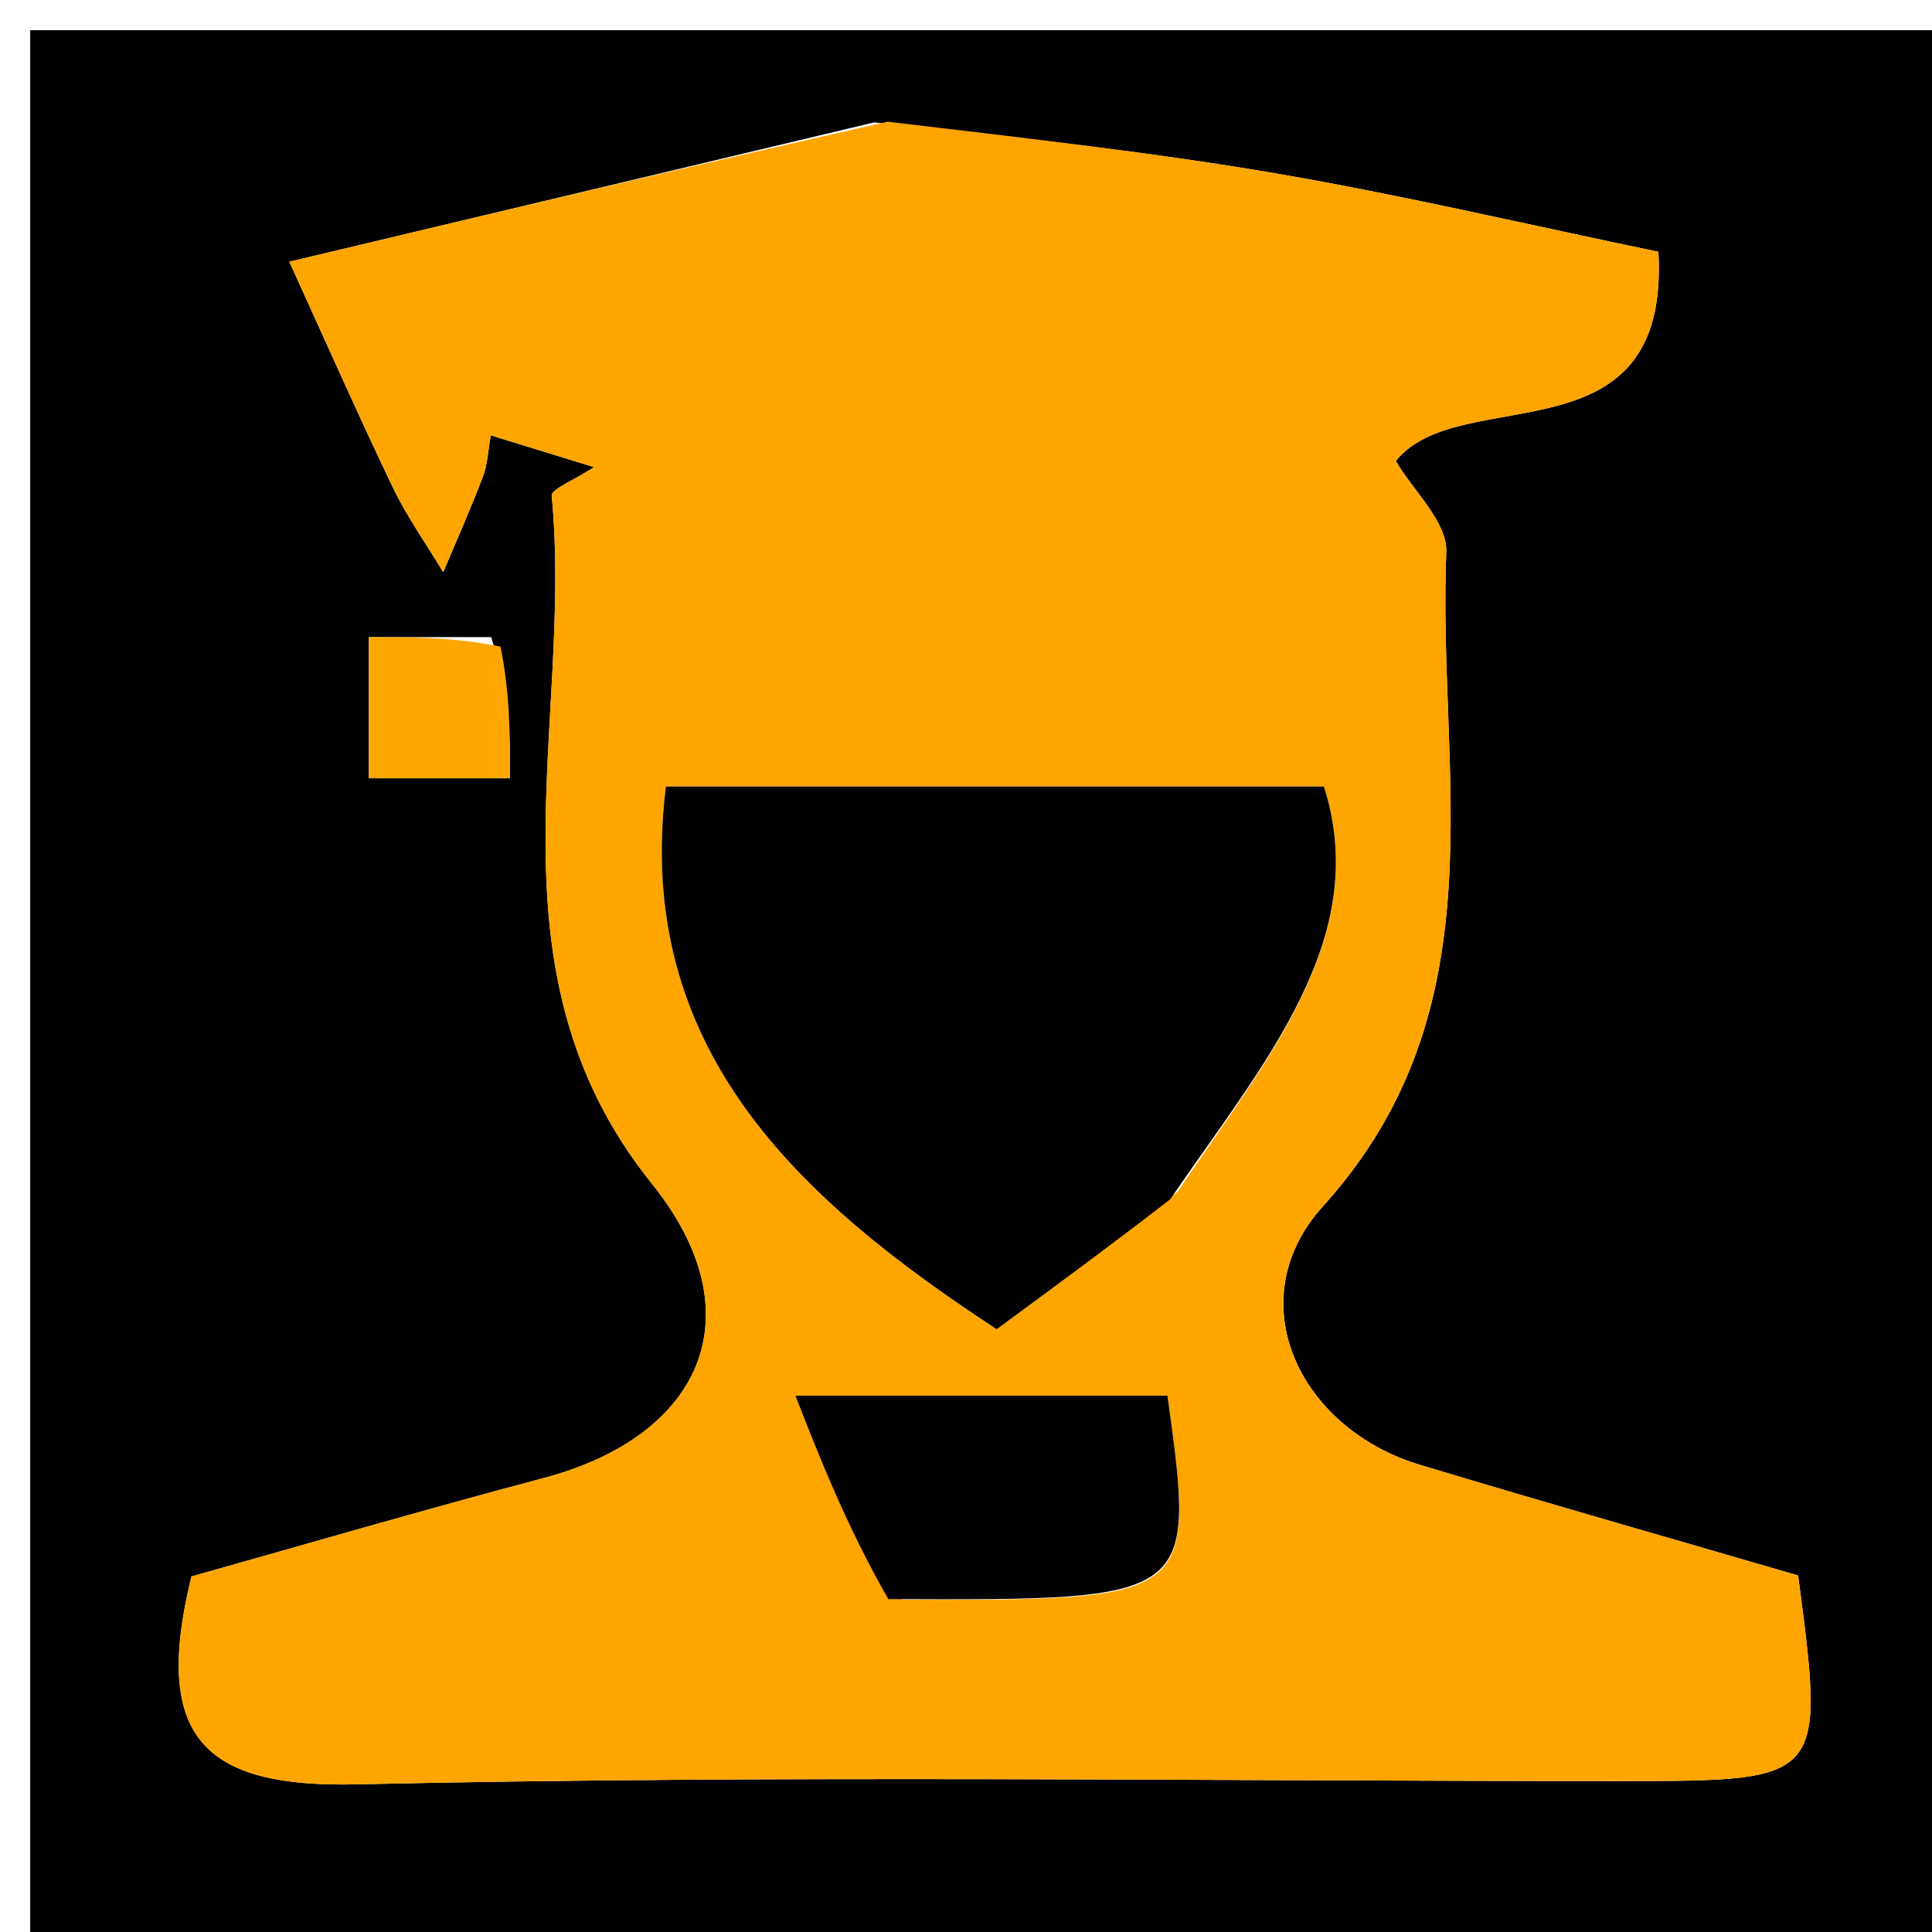 <svg version="1.1" id="Layer_1" xmlns="http://www.w3.org/2000/svg" xmlns:xlink="http://www.w3.org/1999/xlink" x="0px" y="0px"
	 width="100%" viewBox="0 0 64 64" enable-background="new 0 0 64 64" xml:space="preserve">
<path fill="#000000" opacity="1" stroke="none" 
	d="
M65,24 
	C65,38 65,51.5 65,65 
	C43.667,65 22.333,65 1,65 
	C1,43.667 1,22.333 1,1 
	C22.333,1 43.667,1 65,1 
	C65,8.5 65,16 65,24 
M28.955,4.055 
	C22.673,5.552 16.39,7.048 9.584,8.67 
	C10.778,11.287 11.858,13.738 13.016,16.151 
	C13.484,17.127 14.122,18.022 14.683,18.954 
	C15.125,17.9 15.592,16.856 15.997,15.788 
	C16.154,15.374 16.17,14.907 16.258,14.421 
	C17.416,14.778 18.434,15.091 19.677,15.474 
	C18.989,15.924 18.256,16.207 18.277,16.419 
	C19.004,24.054 15.897,32.127 21.597,39.215 
	C25.069,43.532 23.271,47.567 18.013,48.961 
	C13.996,50.026 10.006,51.194 6.341,52.222 
	C5.036,57.551 6.739,59.223 11.81,59.109 
	C25.788,58.794 39.777,59.003 53.762,58.999 
	C60.461,58.997 60.461,58.991 59.565,52.19 
	C55.404,50.976 51.208,49.783 47.033,48.523 
	C43.012,47.309 41.014,43.065 43.826,39.958 
	C49.772,33.384 47.609,25.67 47.91,18.285 
	C47.951,17.295 46.813,16.258 46.237,15.27 
	C48.369,12.619 55.335,15.393 54.936,8.341 
	C50.64,7.449 46.542,6.483 42.401,5.769 
	C38.24,5.051 34.036,4.584 28.955,4.055 
M16.269,21.105 
	C14.988,21.105 13.707,21.105 12.218,21.105 
	C12.218,22.78 12.218,24.176 12.218,25.781 
	C13.806,25.781 15.201,25.781 16.895,25.781 
	C16.895,24.294 16.895,23.015 16.269,21.105 
z"/>
<path fill="#FFA500" opacity="1" stroke="none" 
	d="
M29.403,4.031 
	C34.036,4.584 38.24,5.051 42.401,5.769 
	C46.542,6.483 50.64,7.449 54.936,8.341 
	C55.335,15.393 48.369,12.619 46.237,15.27 
	C46.813,16.258 47.951,17.295 47.91,18.285 
	C47.609,25.67 49.772,33.384 43.826,39.958 
	C41.014,43.065 43.012,47.309 47.033,48.523 
	C51.208,49.783 55.404,50.976 59.565,52.19 
	C60.461,58.991 60.461,58.997 53.762,58.999 
	C39.777,59.003 25.788,58.794 11.81,59.109 
	C6.739,59.223 5.036,57.551 6.341,52.222 
	C10.006,51.194 13.996,50.026 18.013,48.961 
	C23.271,47.567 25.069,43.532 21.597,39.215 
	C15.897,32.127 19.004,24.054 18.277,16.419 
	C18.256,16.207 18.989,15.924 19.677,15.474 
	C18.434,15.091 17.416,14.778 16.258,14.421 
	C16.17,14.907 16.154,15.374 15.997,15.788 
	C15.592,16.856 15.125,17.9 14.683,18.954 
	C14.122,18.022 13.484,17.127 13.016,16.151 
	C11.858,13.738 10.778,11.287 9.584,8.67 
	C16.39,7.048 22.673,5.552 29.403,4.031 
M39.021,39.465 
	C41.893,35.164 45.454,31.083 43.857,26.055 
	C36.48,26.055 29.382,26.055 22.059,26.055 
	C20.978,34.76 26.488,39.754 33.016,44.032 
	C35.103,42.497 36.804,41.245 39.021,39.465 
M29.874,52.994 
	C39.611,53.011 39.611,53.011 38.674,46.234 
	C34.793,46.234 31.017,46.234 26.348,46.234 
	C27.131,48.23 28.058,50.591 29.874,52.994 
z"/>
<path fill="#FFA600" opacity="1" stroke="none" 
	d="
M16.582,21.421 
	C16.895,23.015 16.895,24.294 16.895,25.781 
	C15.201,25.781 13.806,25.781 12.218,25.781 
	C12.218,24.176 12.218,22.78 12.218,21.105 
	C13.707,21.105 14.988,21.105 16.582,21.421 
z"/>
<path fill="#000000" opacity="1" stroke="none" 
	d="
M38.763,39.729 
	C36.804,41.245 35.103,42.497 33.016,44.032 
	C26.488,39.754 20.978,34.76 22.059,26.055 
	C29.382,26.055 36.48,26.055 43.857,26.055 
	C45.454,31.083 41.893,35.164 38.763,39.729 
z"/>
<path fill="#000000" opacity="1" stroke="none" 
	d="
M29.429,52.973 
	C28.058,50.591 27.131,48.23 26.348,46.234 
	C31.017,46.234 34.793,46.234 38.674,46.234 
	C39.611,53.011 39.611,53.011 29.429,52.973 
z"/>
</svg>